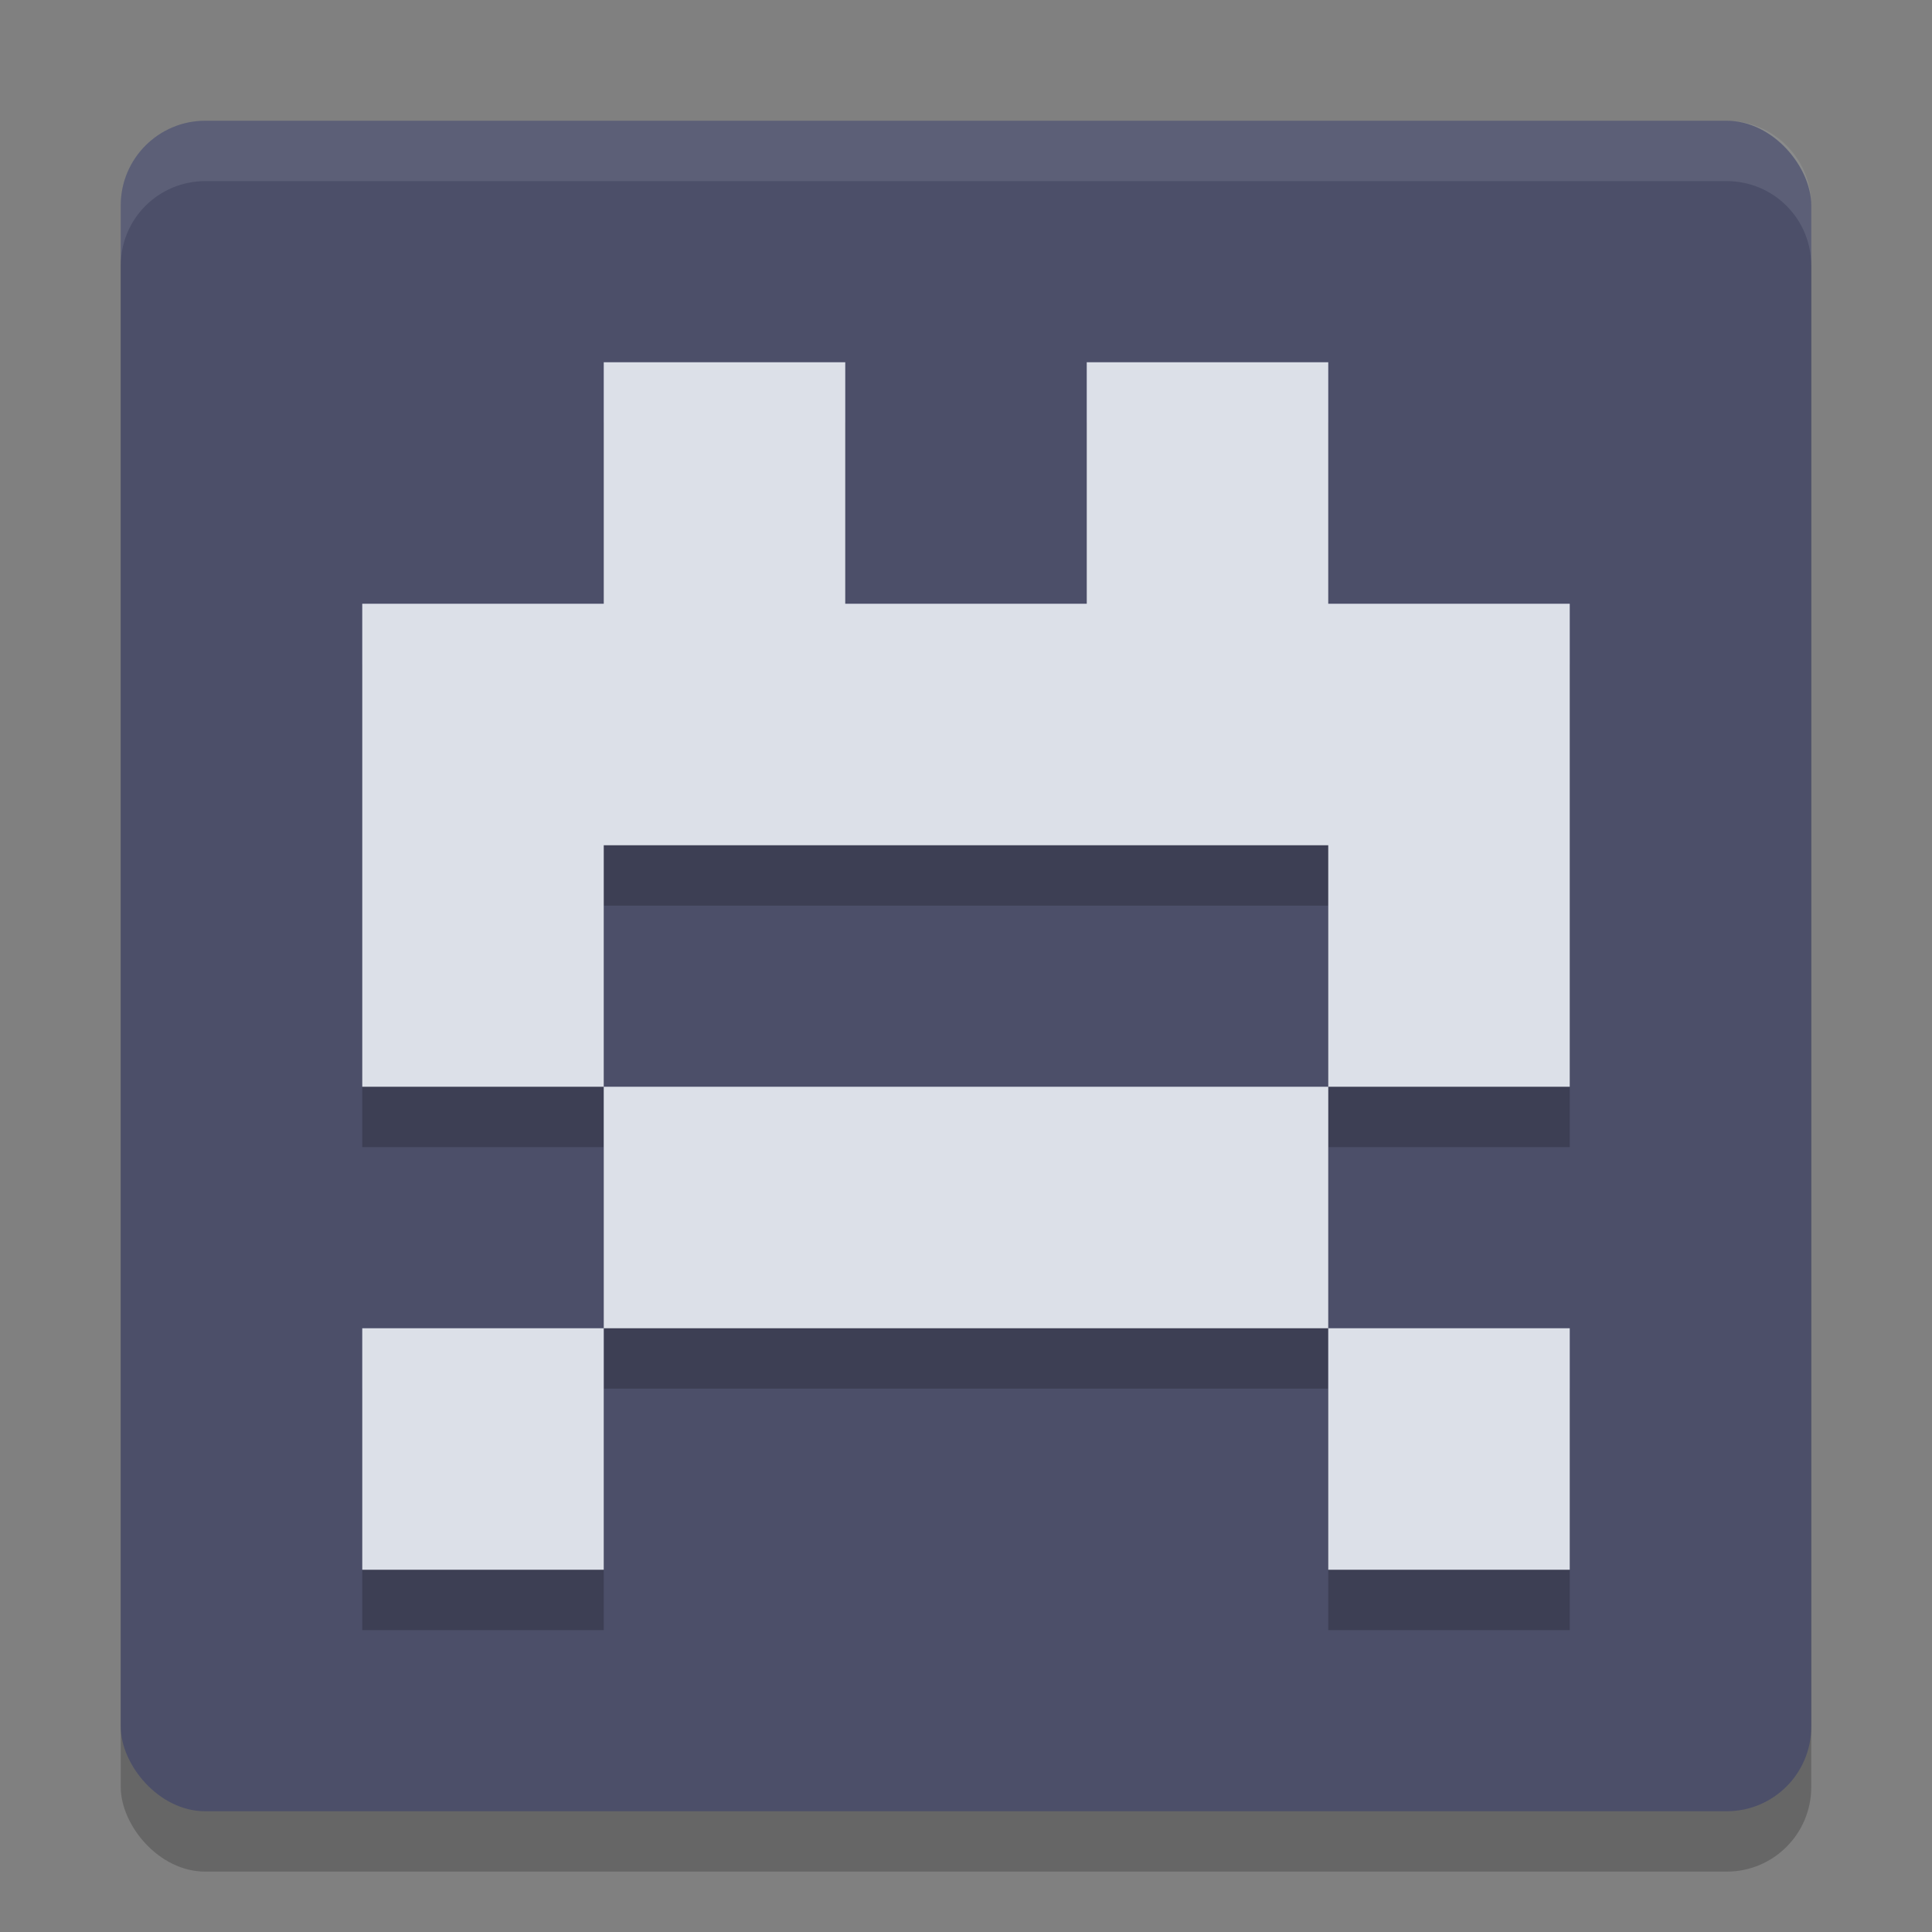 <svg width="32" height="32" version="1.1" xmlns="http://www.w3.org/2000/svg">
 <rect width="100%" height="100%" fill="#808080" stroke="none"/>
 <rect x="2" y="3" width="28" height="28" rx="1.4" ry="1.4" style="opacity:.2"/>
 <rect x="2" y="2" width="28" height="28" rx="1.4" ry="1.4" style="fill:#4c4f69"/>
 <path d="M 3.4,2 C 2.625,2 2,2.625 2,3.4 v 1 C 2,3.625 2.625,3 3.4,3 H 28.6 C 29.375,3 30,3.625 30,4.4 v -1 C 30,2.625 29.375,2 28.6,2 Z" style="fill:#eff1f5;opacity:.1"/>
 <path d="m10 7v4h-4v8h4v-4h12v4h4v-8h-4v-4h-4v4h-4v-4zm12 12h-12v4h12zm0 4v4h4v-4zm-12 0h-4v4h4z" style="opacity:.2"/>
 <path d="m10 6v4h-4v8h4v-4h12v4h4v-8h-4v-4h-4v4h-4v-4zm12 12h-12v4h12zm0 4v4h4v-4zm-12 0h-4v4h4z" style="fill:#dce0e8"/>
</svg>
